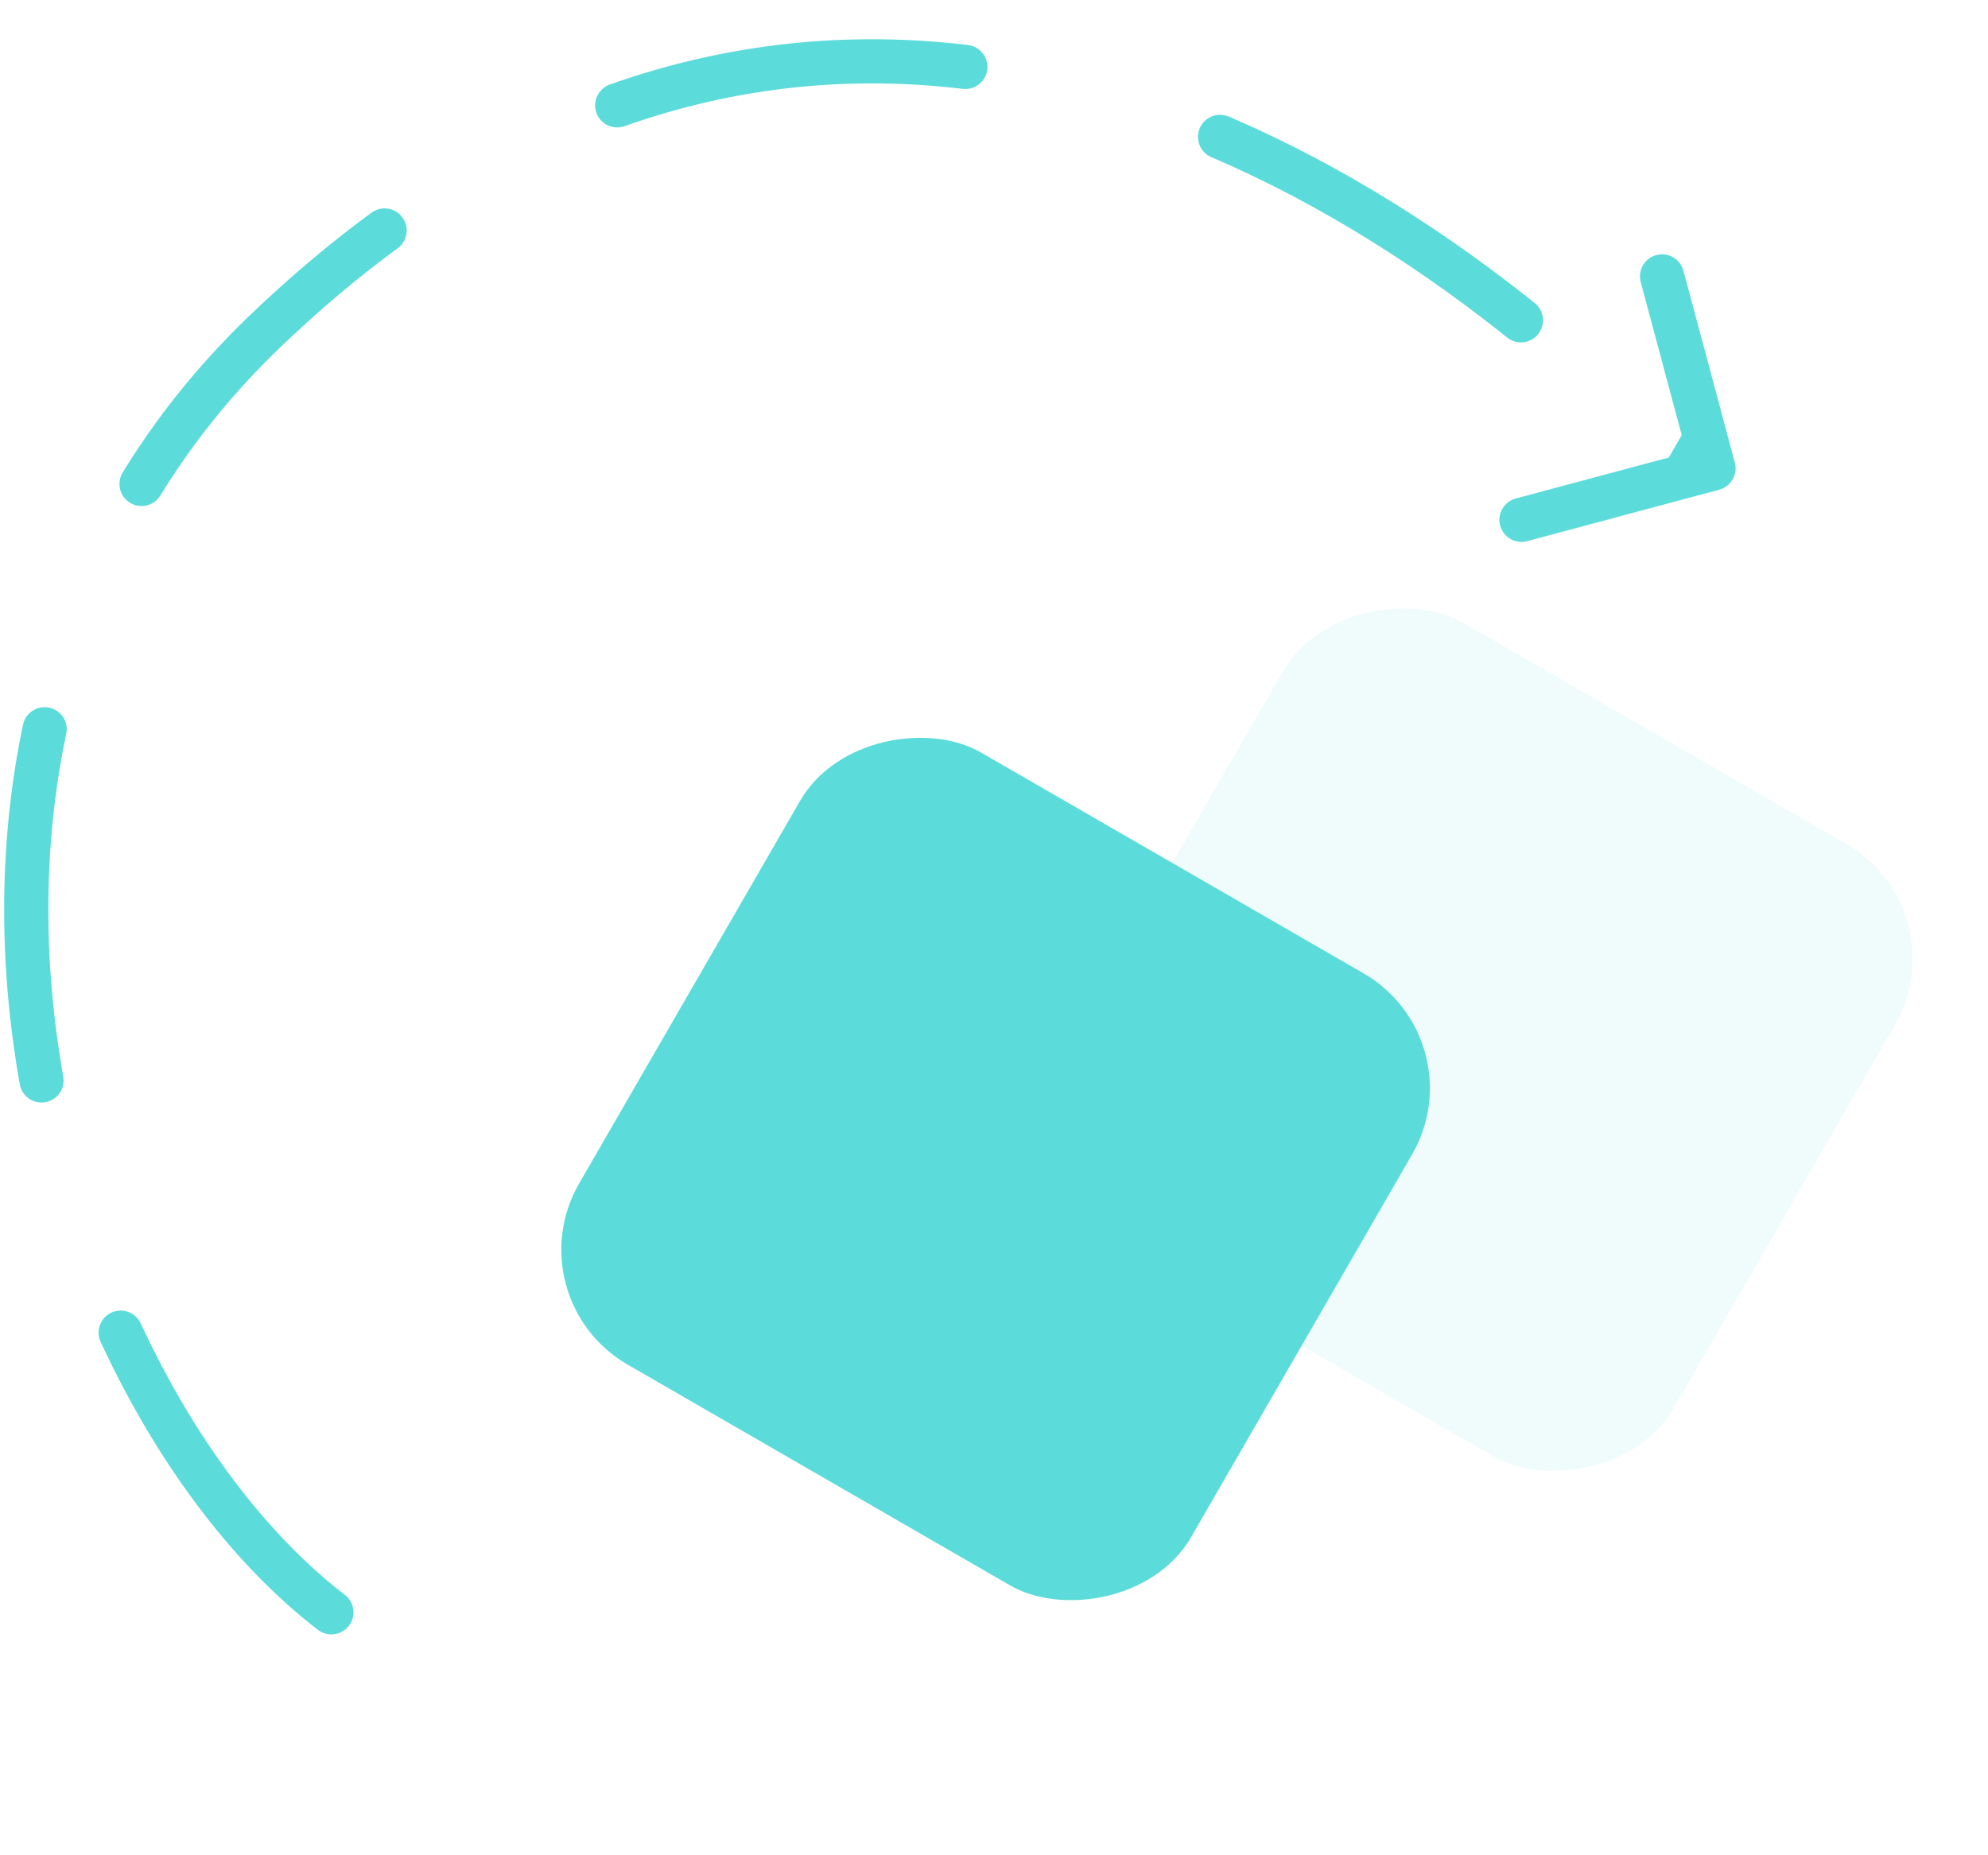 <svg width="45" height="42" viewBox="0 0 45 42" fill="none" xmlns="http://www.w3.org/2000/svg">
<path d="M38.916 11.086C39.183 11.015 39.341 10.741 39.27 10.474L38.105 6.127C38.033 5.861 37.759 5.702 37.492 5.774C37.226 5.845 37.068 6.12 37.139 6.386L38.174 10.25L34.31 11.285C34.044 11.357 33.886 11.631 33.957 11.898C34.029 12.164 34.303 12.323 34.569 12.251L38.916 11.086ZM37.671 10.537L38.537 11.037L39.037 10.171L38.171 9.671L37.671 10.537Z" fill="#5BDCDA"/>
<path d="M7.5 36.5C1 31.5 -3.392 16.5 6 7.5C18 -4 30.5 3 37.499 10" stroke="#5BDCDA" stroke-linecap="round" stroke-dasharray="8 6"/>
<rect x="11.608" y="29.392" width="16" height="16" rx="3" transform="rotate(-60 11.608 29.392)" fill="#5BDCDA"/>
<rect x="22.536" y="26.464" width="16" height="16" rx="3" transform="rotate(-60 22.536 26.464)" fill="#5BDCDA" fill-opacity="0.1"/>
</svg>
